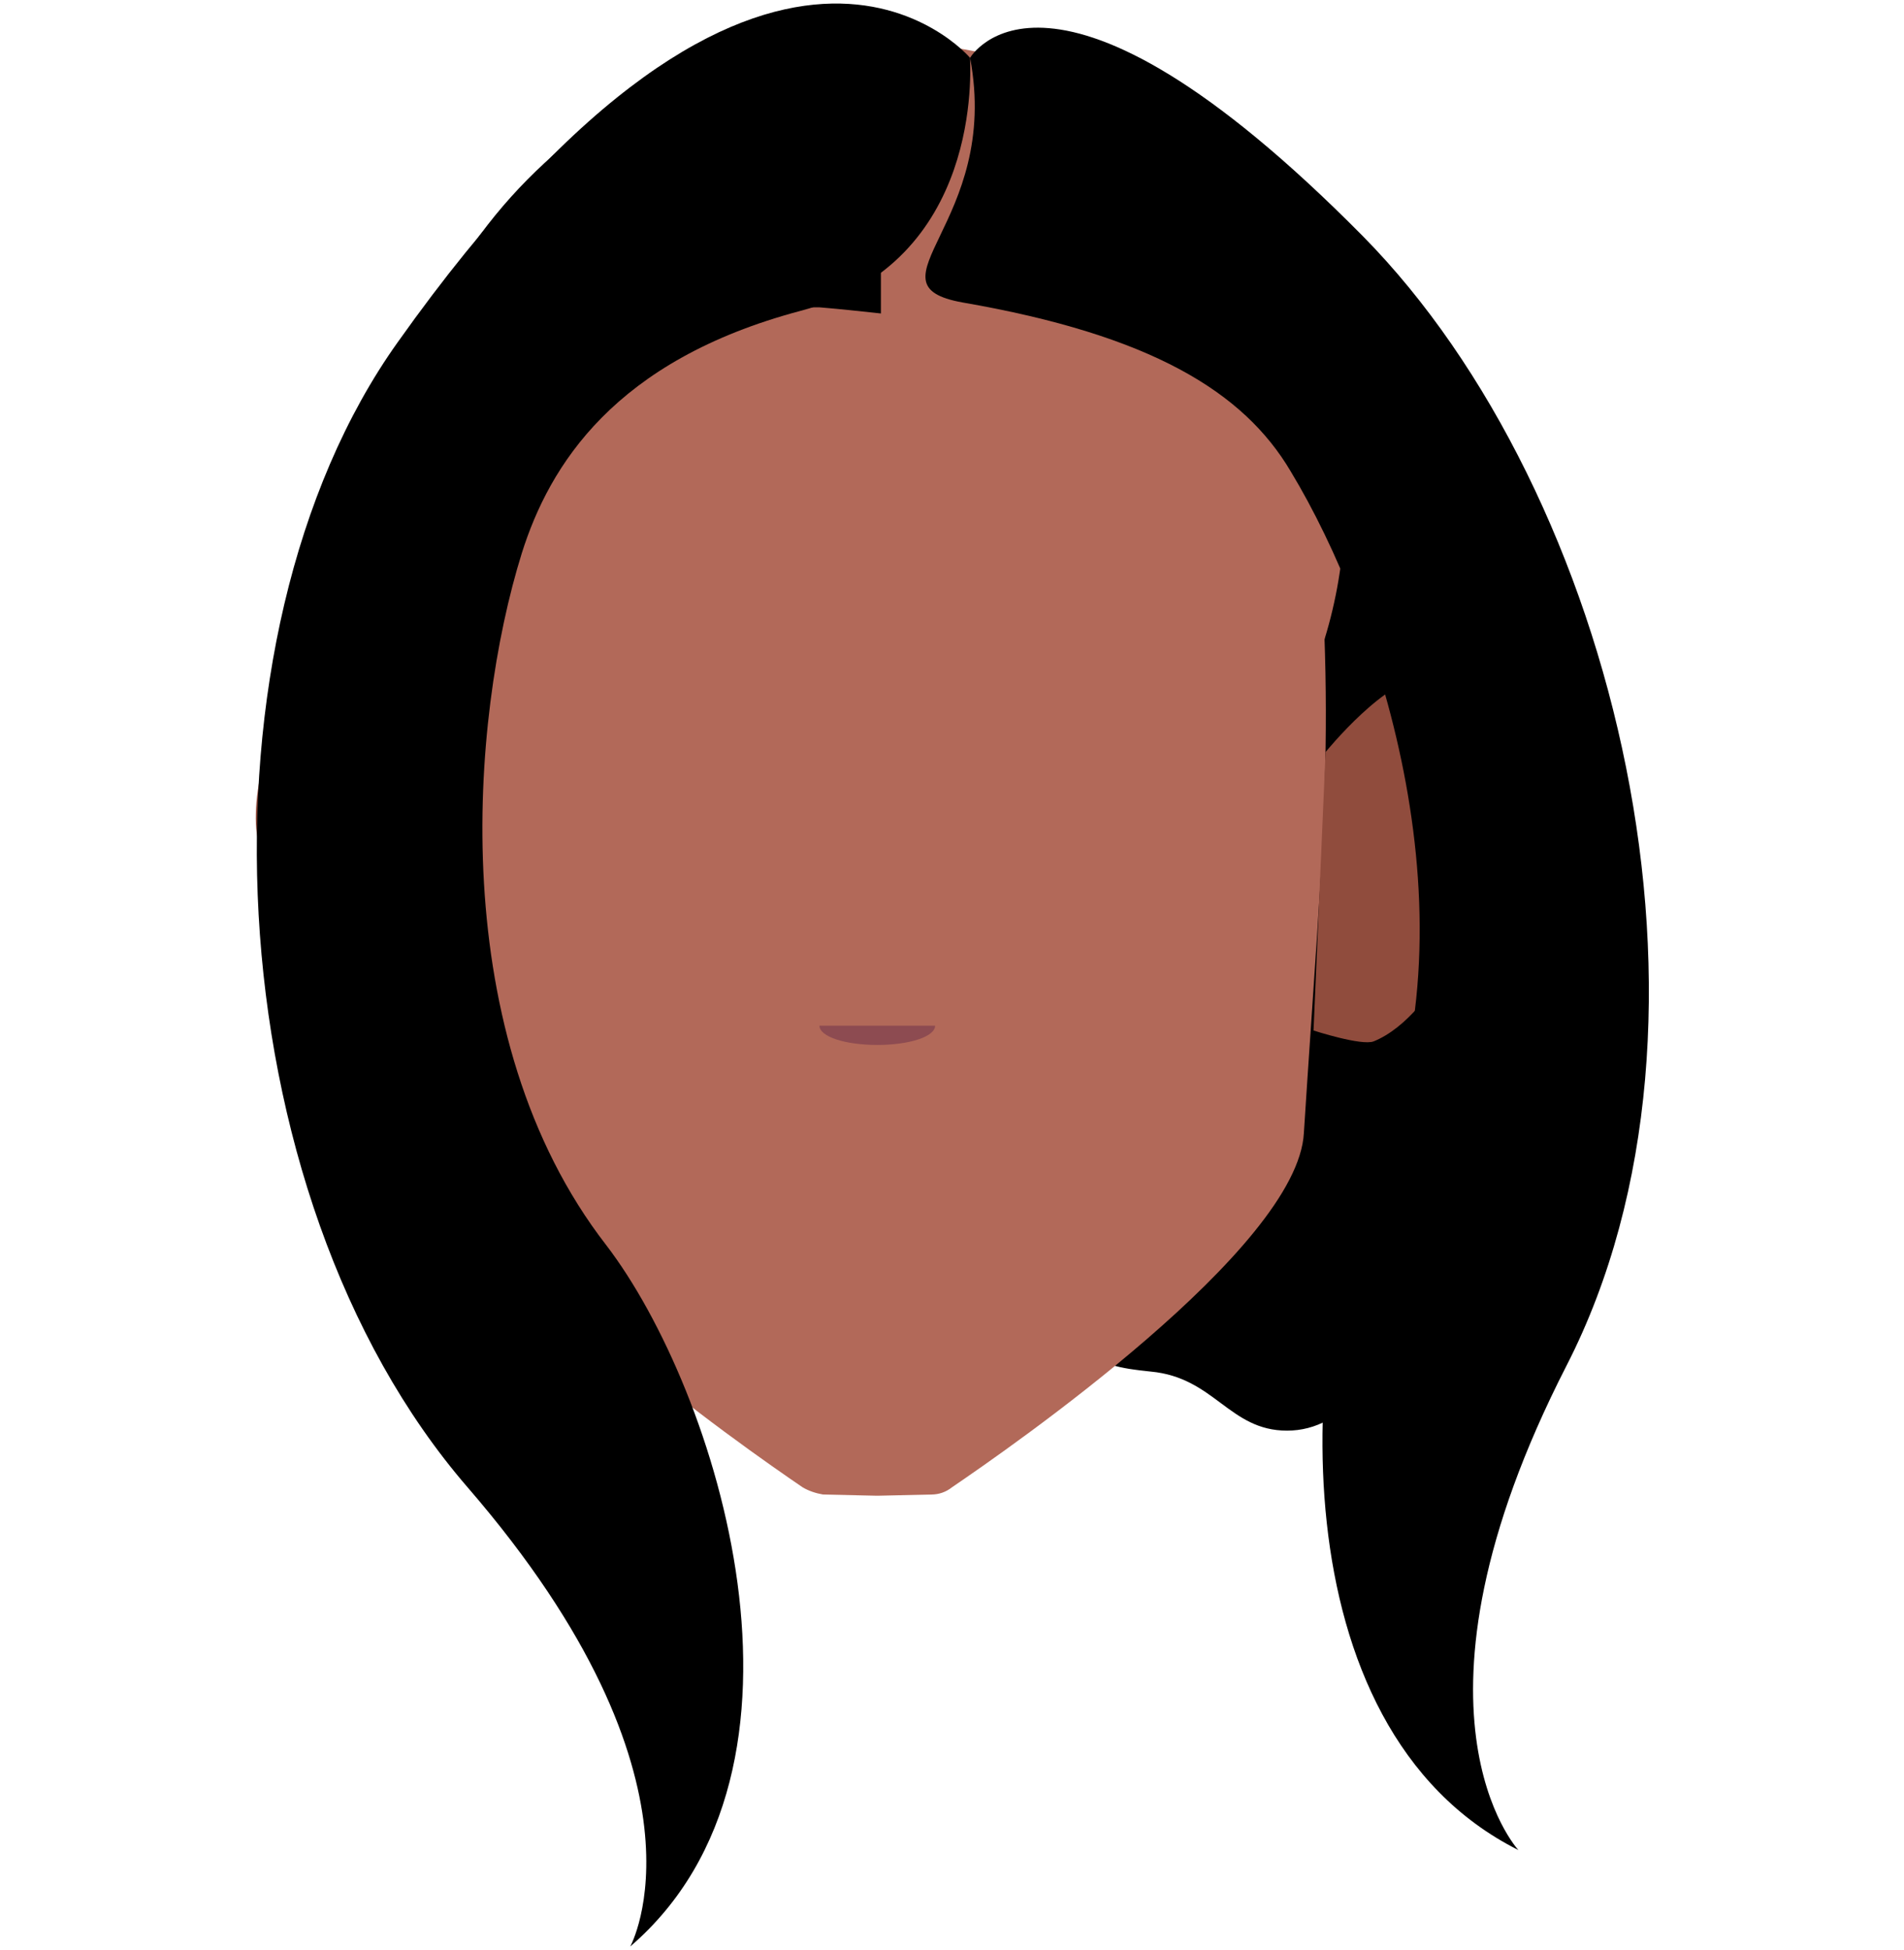 <?xml version="1.0" encoding="utf-8"?>
<!-- Generator: Adobe Illustrator 26.0.1, SVG Export Plug-In . SVG Version: 6.00 Build 0)  -->
<svg version="1.1" id="Calque_1" xmlns="http://www.w3.org/2000/svg" xmlns:xlink="http://www.w3.org/1999/xlink" x="0px" y="0px"
	 viewBox="0 0 158 161.8" style="enable-background:new 0 0 158 161.8;" xml:space="preserve">
<style type="text/css">
	.st0{fill:#B26959;}
	.st1{clip-path:url(#SVGID_00000168079461143677753960000004984367169124394642_);}
	.st2{fill:#904C3D;}
	.st3{clip-path:url(#SVGID_00000156573025595411063550000011595989984230983868_);}
	.st4{fill:#8D4B51;}
</style>
<g>
	<g id="Calque_3">
		<path d="M89.6,44.5c16-3.8,23.1-6.2,26.4-6.8s2.9,0.6,3.8,4.1c1.8,7,4.7,39.1,4.7,39.1s-2.3,16.5-5.9,24.8s-7,13-11.8,13
			s-6-4.4-11.3-4.9s-5.9-1.6-8.9-6.4S89.6,44.5,89.6,44.5z"/>
		<circle class="st0" cx="73.3" cy="41.8" r="38.3"/>
		<path d="M73.1,86.6c-23,0-41.5-18.8-41.5-42s18.6-42,41.5-42"/>
		<path class="st0" d="M108.9,38C108,29,70.5,25.7,68,25.5h-8.1c-0.2,0-0.3,0-0.5,0l-6.1,0.9c0,0-15.5,2.4-16.4,11.7
			c-2.2,22.2-1,31,0.5,55.9c0.6,9.6,24.5,26.2,29.2,29.4c0.5,0.3,1.1,0.5,1.7,0.6l4.4,0.1h0.2l4.4-0.1c0.6,0,1.2-0.2,1.7-0.6
			c4.7-3.2,28.7-19.8,29.2-29.4C109.8,69,111,60.3,108.9,38z"/>
		<g>
			<g>
				<defs>
					<polygon id="SVGID_1_" points="109,56.3 109,56.3 124.5,56.3 124.5,86.5 109,86.5 					"/>
				</defs>
				<clipPath id="SVGID_00000085963523102023415380000003363537115292709563_">
					<use xlink:href="#SVGID_1_"  style="overflow:visible;"/>
				</clipPath>
				<g style="clip-path:url(#SVGID_00000085963523102023415380000003363537115292709563_);">
					<path class="st2" d="M110,62.4c0,0,5.2-6.4,8.3-6.1c4.6,0.5,6.6,9,6.1,12.8c-0.8,4.8-5,15.1-10.4,17.3c-1,0.4-5-0.9-5-0.9
						L110,62.4z"/>
				</g>
			</g>
		</g>
		<g>
			<g>
				<defs>
					<polygon id="SVGID_00000173875840595739613730000007852721930800676994_" points="36.7,56.3 36.7,56.3 21.2,56.3 21.2,86.5 
						36.7,86.5 					"/>
				</defs>
				<clipPath id="SVGID_00000002381220274388060890000007205555180972290691_">
					<use xlink:href="#SVGID_00000173875840595739613730000007852721930800676994_"  style="overflow:visible;"/>
				</clipPath>
				<g style="clip-path:url(#SVGID_00000002381220274388060890000007205555180972290691_);">
					<path class="st2" d="M35.7,62.4c0,0-5.2-6.4-8.3-6.1c-4.6,0.5-6.6,9-6.1,12.8c0.8,4.8,5,15.1,10.4,17.3c1,0.4,5-0.9,5-0.9
						L35.7,62.4z"/>
				</g>
			</g>
		</g>
		<path class="st0" d="M51.8,28.7c0.9-2.1,2-4.1,3.4-5.9s2.9-3.5,4.6-5s3.5-2.9,5.5-4.1c1.9-1.2,4-2.2,6.1-2.9
			c-2.1,0.9-4.1,2-5.9,3.2c-1.9,1.2-3.7,2.6-5.3,4.1c-1.7,1.5-3.3,3.1-4.7,4.8C54.1,24.8,52.9,26.7,51.8,28.7z"/>
		<path d="M80.5,4.8c2.6,13.7-9,18.8-0.6,20.3c15.6,2.7,23.3,7.4,27.2,14c7.5,12.4,15.7,37.5,6.9,57.4c-6.1,13.8-8.3,46.8,12,57
			c0,0-10.7-11.5,4-40.2s4.1-72.4-16.9-93.7C87.1-6.7,80.5,4.8,80.5,4.8z"/>
		<path d="M80.5,4.8c0,0.8,1.1,17-14.1,21C51,29.9,45.6,38.6,43.3,45.9c-4.3,13.8-6.4,40.1,7,57.4c9.2,12,19.2,43.4,2,58.2
			c0,0,7.6-13.7-13.5-38.1s-23.2-70.6-5.8-95C63.8-15,80.5,4.8,80.5,4.8z"/>
	</g>
	<path class="st4" d="M77.6,85.1c0,0.9-2.1,1.6-4.8,1.6S68,86,68,85.1"/>
</g>
</svg>
